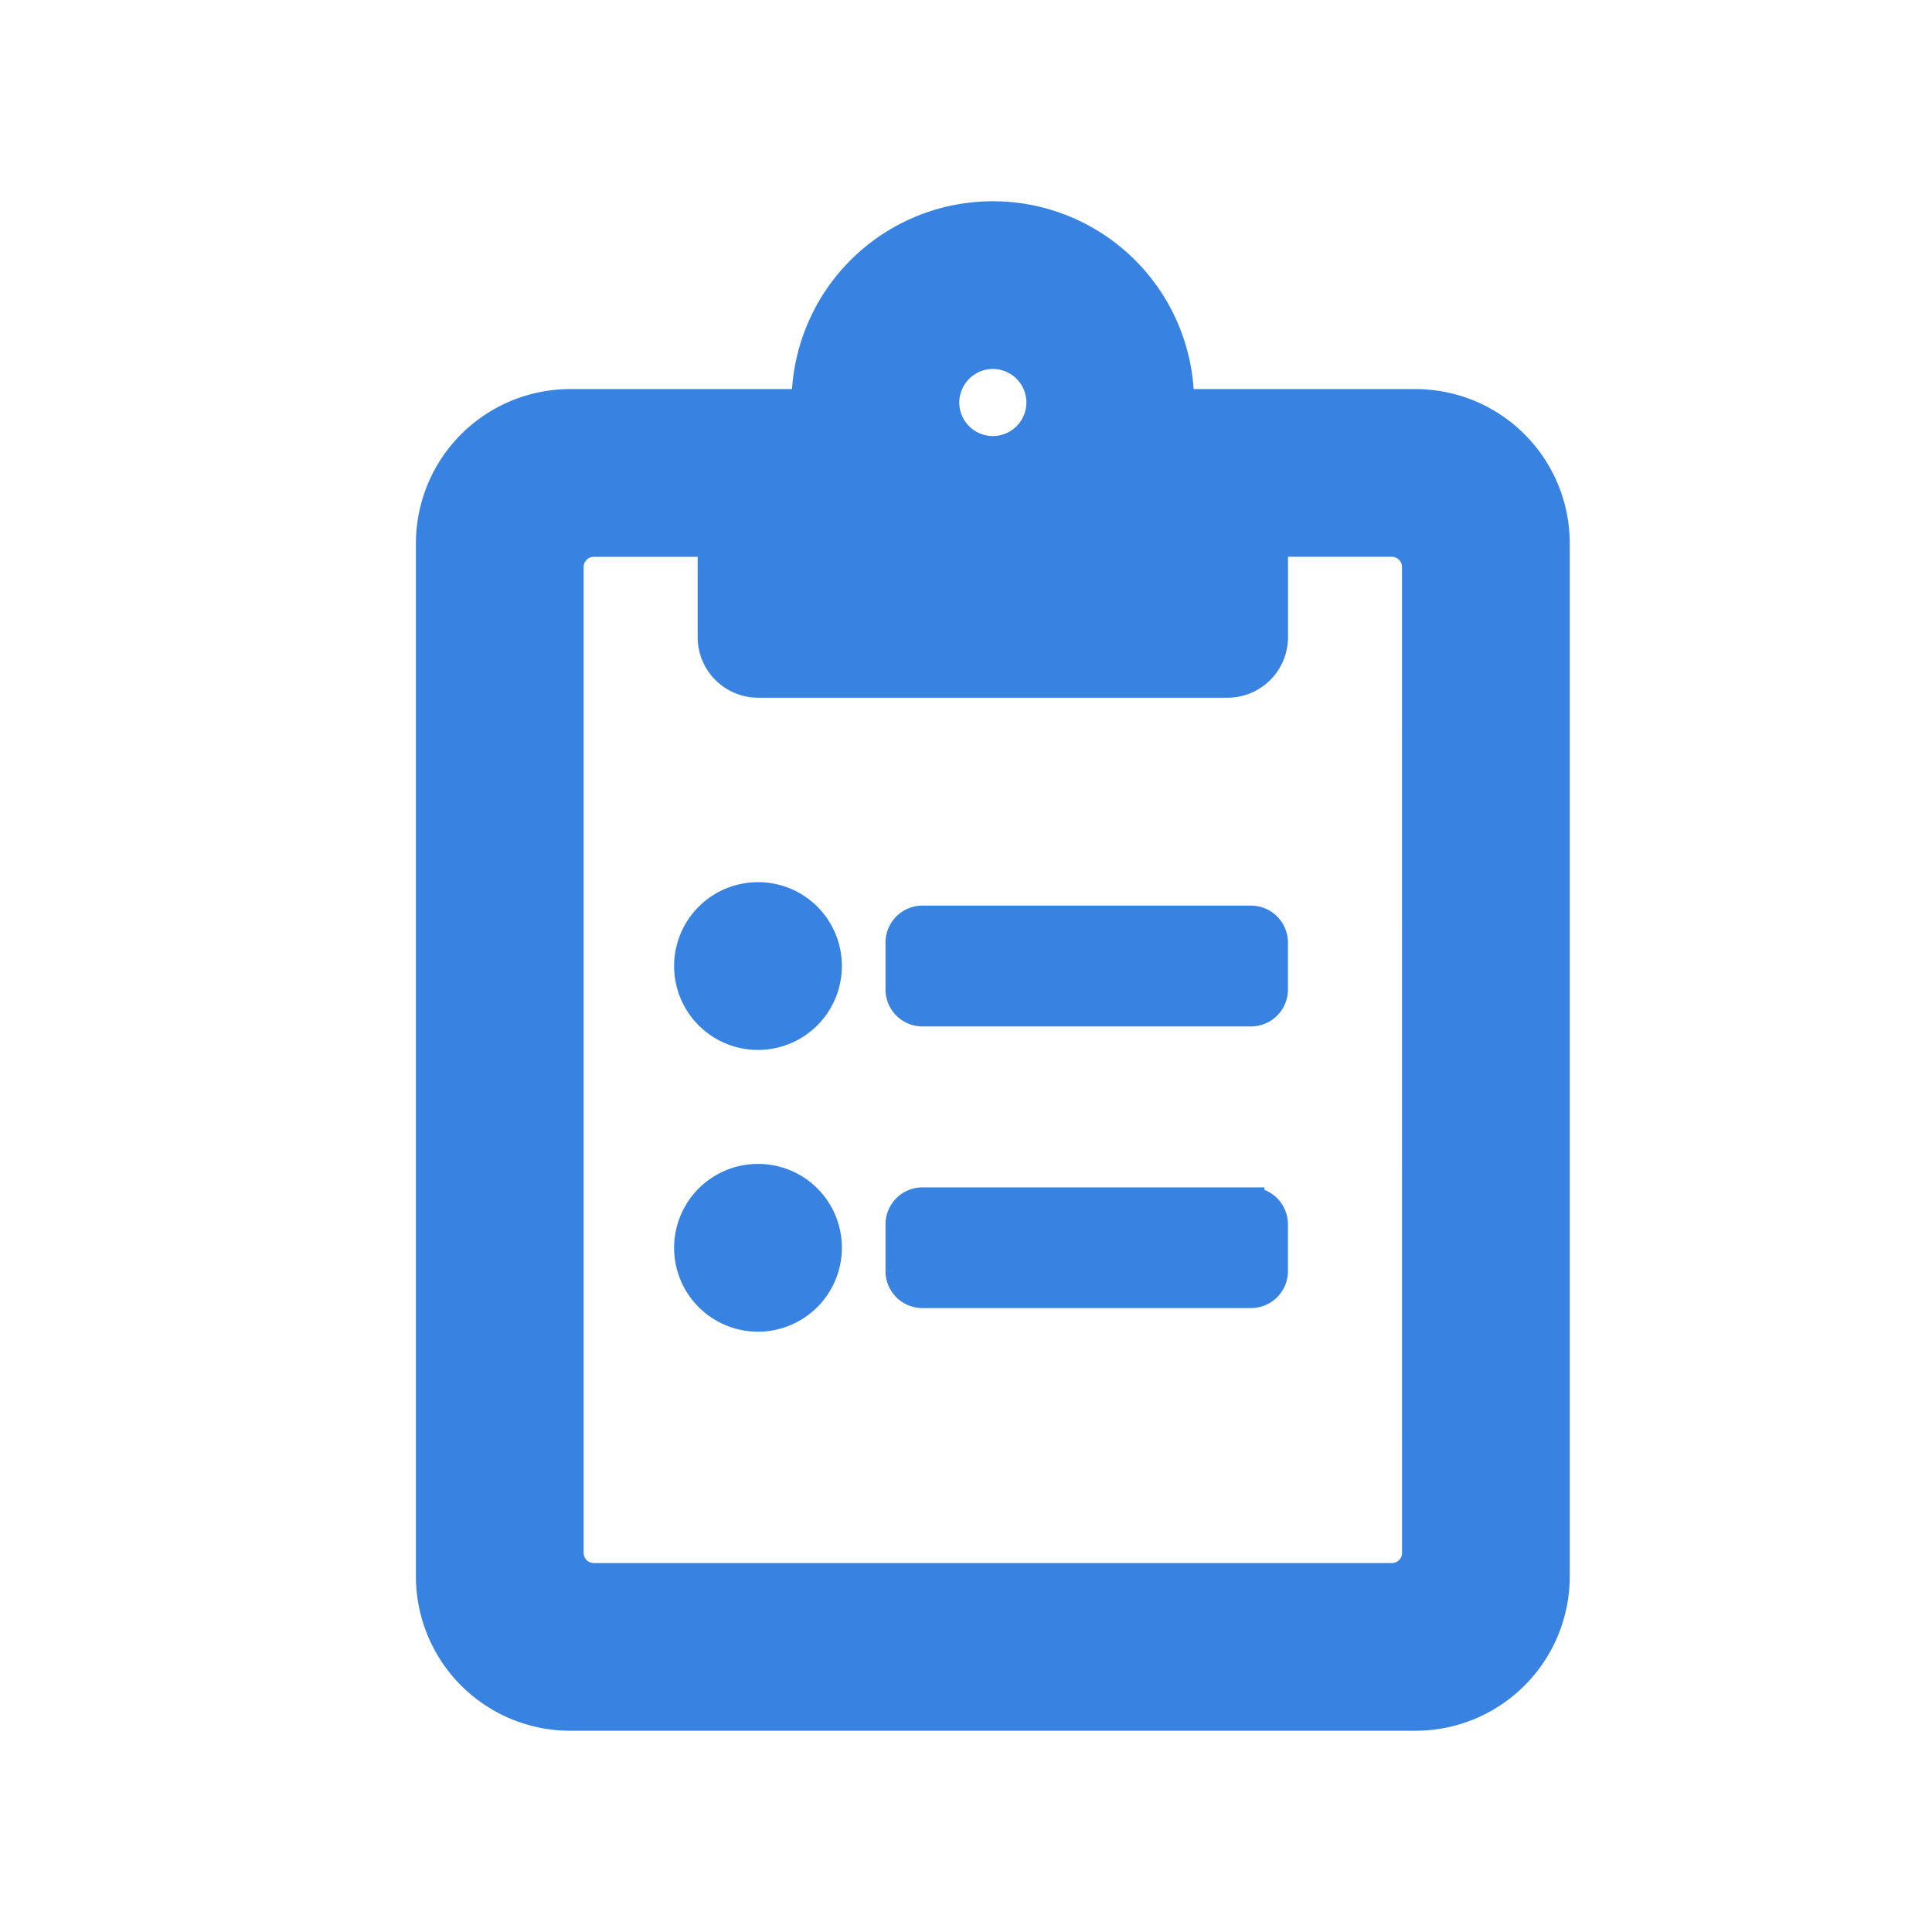 <svg id="Leads" xmlns="http://www.w3.org/2000/svg" width="36" height="36" viewBox="0 0 36 36">
  <rect id="Rectangle_143" data-name="Rectangle 143" width="36" height="36" fill="none"/>
  <path id="clipboard-list" d="M15.312,13.125H9.187a.439.439,0,0,0-.437.438v.875a.439.439,0,0,0,.437.438h6.125a.439.439,0,0,0,.437-.437v-.875A.439.439,0,0,0,15.312,13.125Zm0,5.25H9.187a.439.439,0,0,0-.437.437v.875a.439.439,0,0,0,.437.437h6.125a.439.439,0,0,0,.437-.437v-.875A.439.439,0,0,0,15.312,18.375ZM6.125,12.688A1.313,1.313,0,1,0,7.437,14,1.309,1.309,0,0,0,6.125,12.688Zm0,5.25A1.313,1.313,0,1,0,7.437,19.25,1.309,1.309,0,0,0,6.125,17.938ZM18.374,3.5H14a3.5,3.5,0,1,0-7,0H2.625A2.626,2.626,0,0,0,0,6.125v19.25A2.626,2.626,0,0,0,2.625,28h15.75A2.626,2.626,0,0,0,21,25.375V6.125A2.626,2.626,0,0,0,18.374,3.5ZM10.5,2.625a.875.875,0,1,1-.875.875A.878.878,0,0,1,10.5,2.625Zm7.875,22.312a.439.439,0,0,1-.437.438H3.062a.439.439,0,0,1-.437-.438V6.563a.439.439,0,0,1,.437-.437H5.25v1.75a.878.878,0,0,0,.875.875h8.75a.878.878,0,0,0,.875-.875V6.125h2.187a.439.439,0,0,1,.437.438Z" transform="translate(8 4)" fill="#3883e1" stroke="#3883e1" stroke-width="0.5"/>
</svg>

